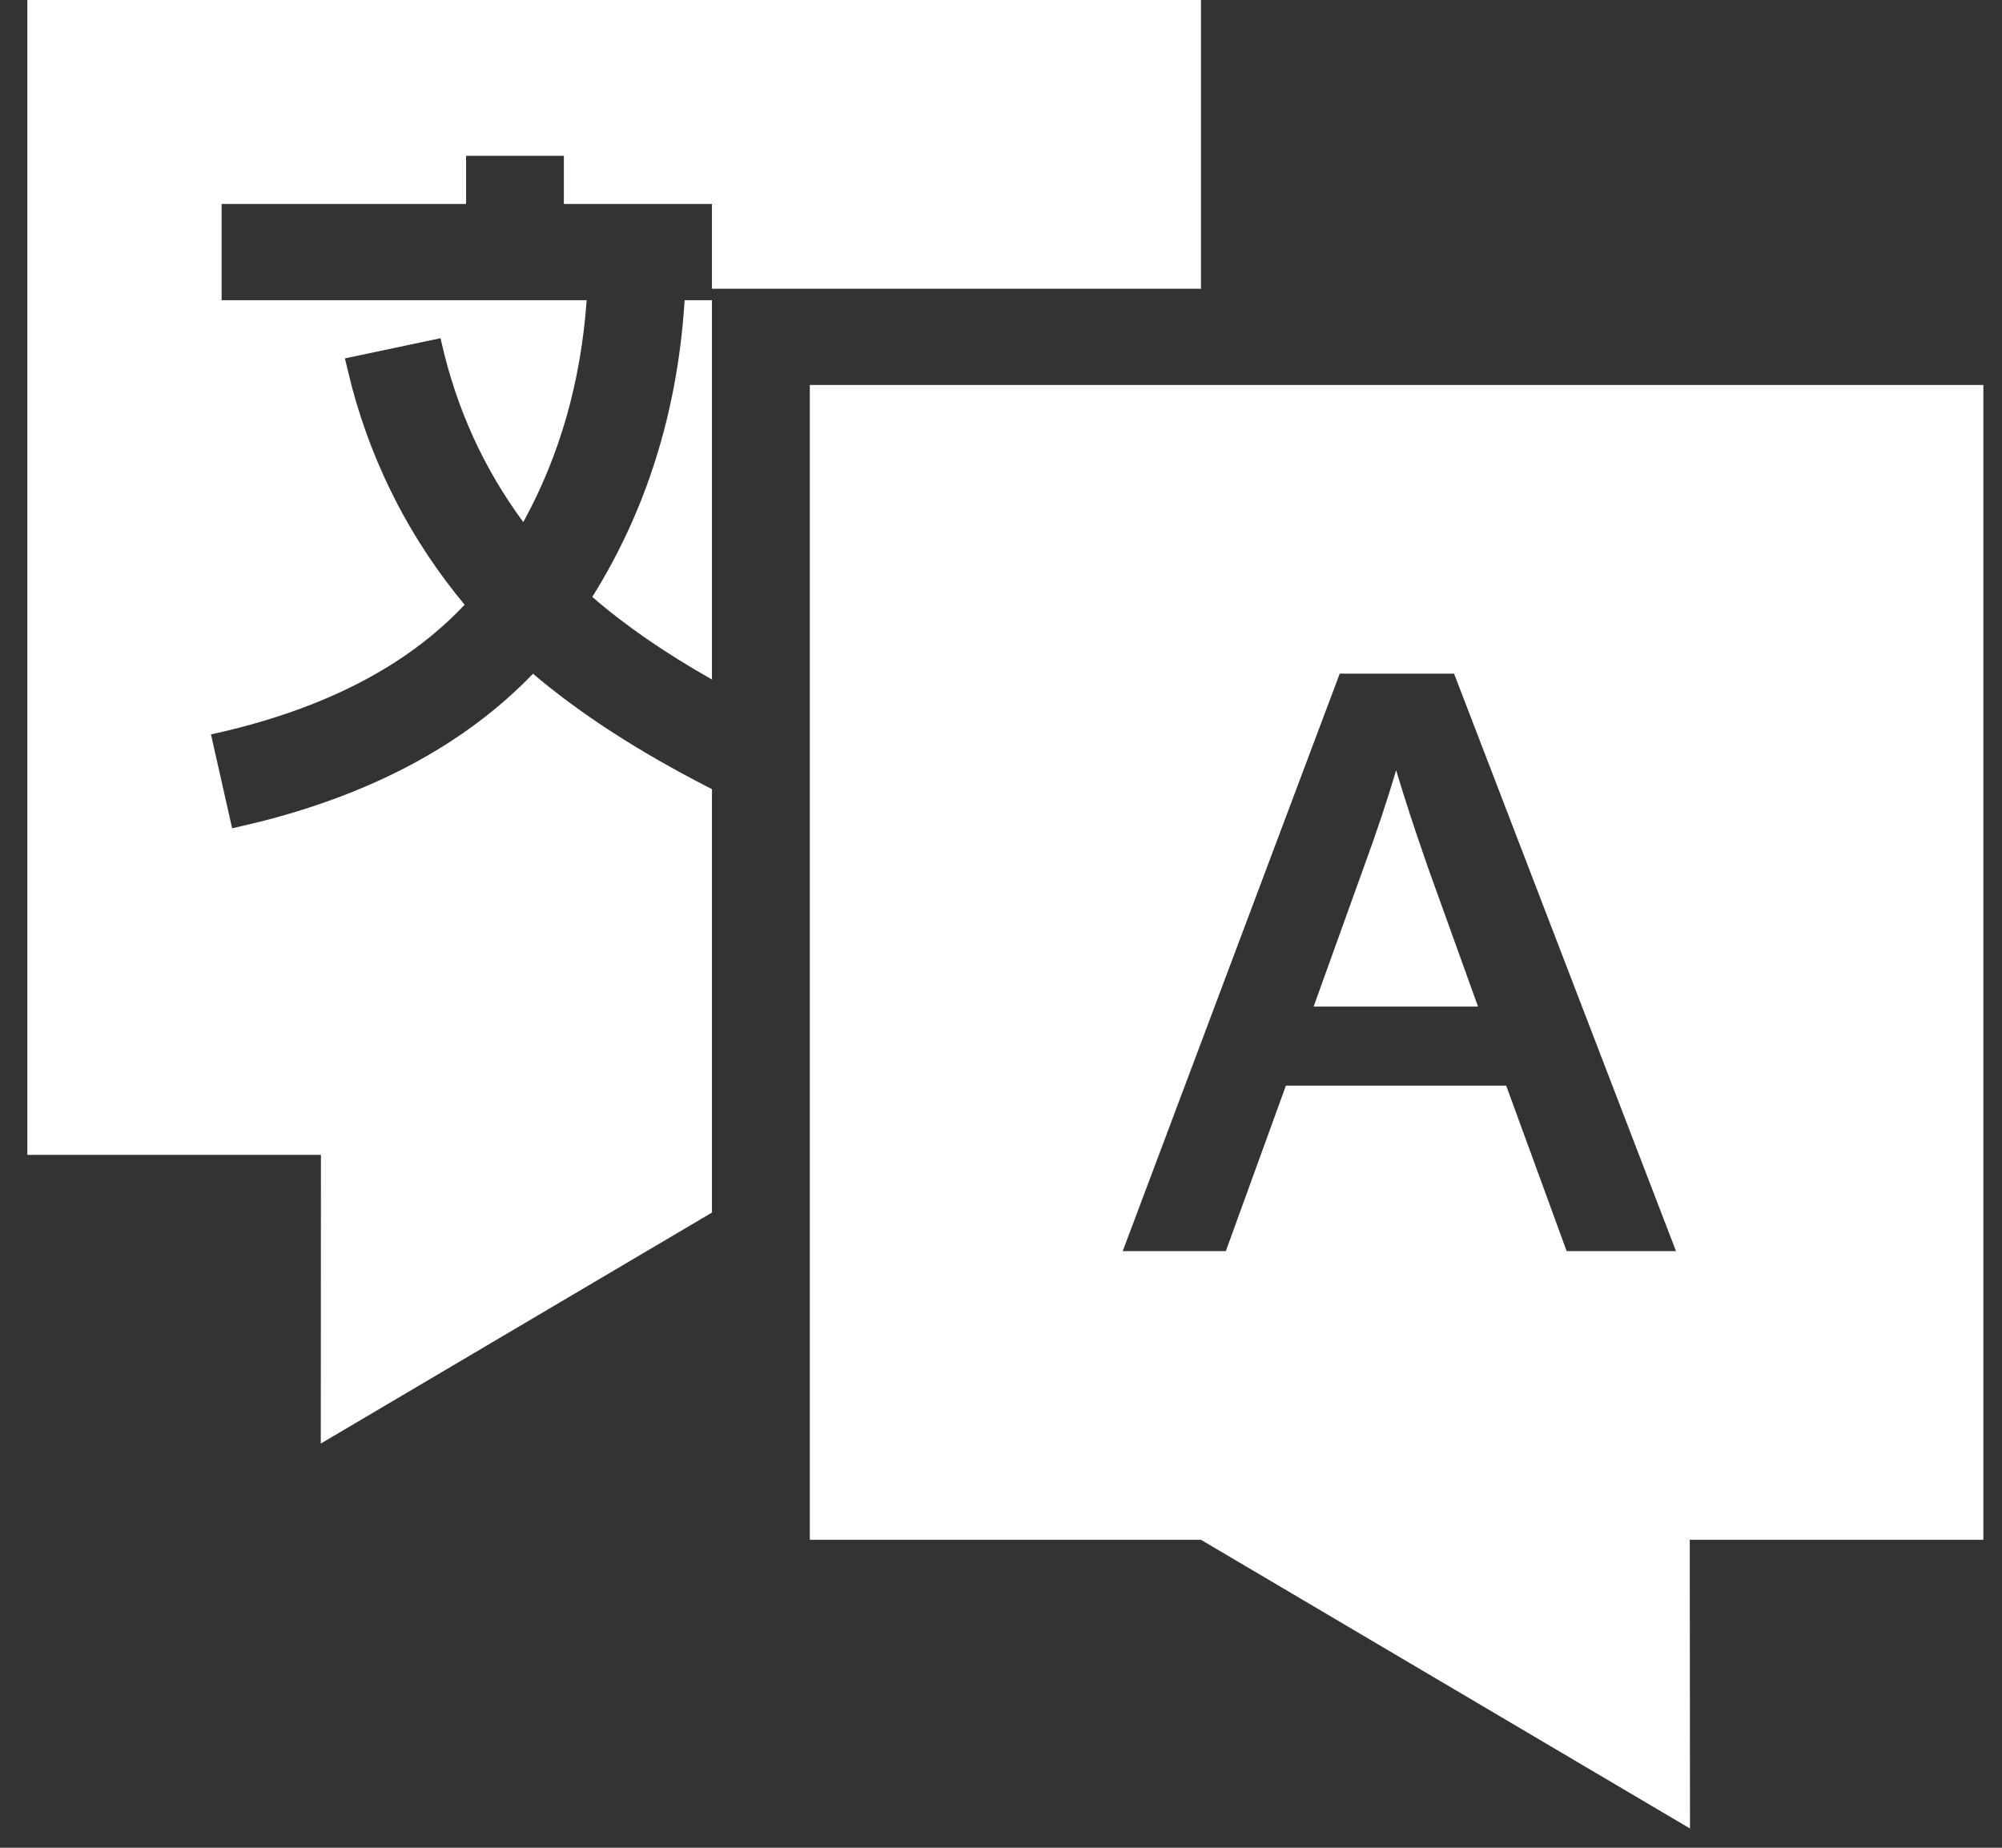 <svg width="26" height="24" viewBox="0 0 26 24" fill="none" xmlns="http://www.w3.org/2000/svg">
<rect x="0" y="0" width="26" height="24" fill="#333333" stroke="none"/>
<path fill-rule="evenodd" clip-rule="evenodd" d="M25.758 5V20H21.945L21.948 23.75L15.597 20H10.517V5H25.758ZM15.597 0V3.75H9.246L9.246 15.75L4.166 18.75L4.168 15H0.355V0H15.597ZM18.884 8.75H17.399L14.581 16.25H15.92L16.7 14.101H19.561L20.346 16.25H21.766L18.884 8.75ZM18.131 10.004C18.247 10.387 18.37 10.765 18.5 11.137L18.555 11.296L19.195 13.074H17.06L17.7 11.296C17.88 10.805 18.023 10.375 18.131 10.004ZM7.323 2.024H6.053L6.053 2.649L2.878 2.649V3.899L7.619 3.899C7.543 4.963 7.268 5.922 6.796 6.781C6.283 6.087 5.93 5.311 5.734 4.449L5.721 4.393L4.479 4.655L4.573 5.037C4.855 6.081 5.343 7.023 6.034 7.855C5.285 8.651 4.211 9.209 2.794 9.527L2.74 9.539L3.015 10.759L3.394 10.669C4.874 10.291 6.055 9.652 6.922 8.751C7.529 9.267 8.282 9.754 9.18 10.216L9.246 10.25L9.246 8.826C8.632 8.478 8.114 8.12 7.692 7.753C8.392 6.633 8.79 5.367 8.887 3.963L8.892 3.899L9.246 3.899V2.649H7.323L7.323 2.024Z" fill="white"/>
</svg>
